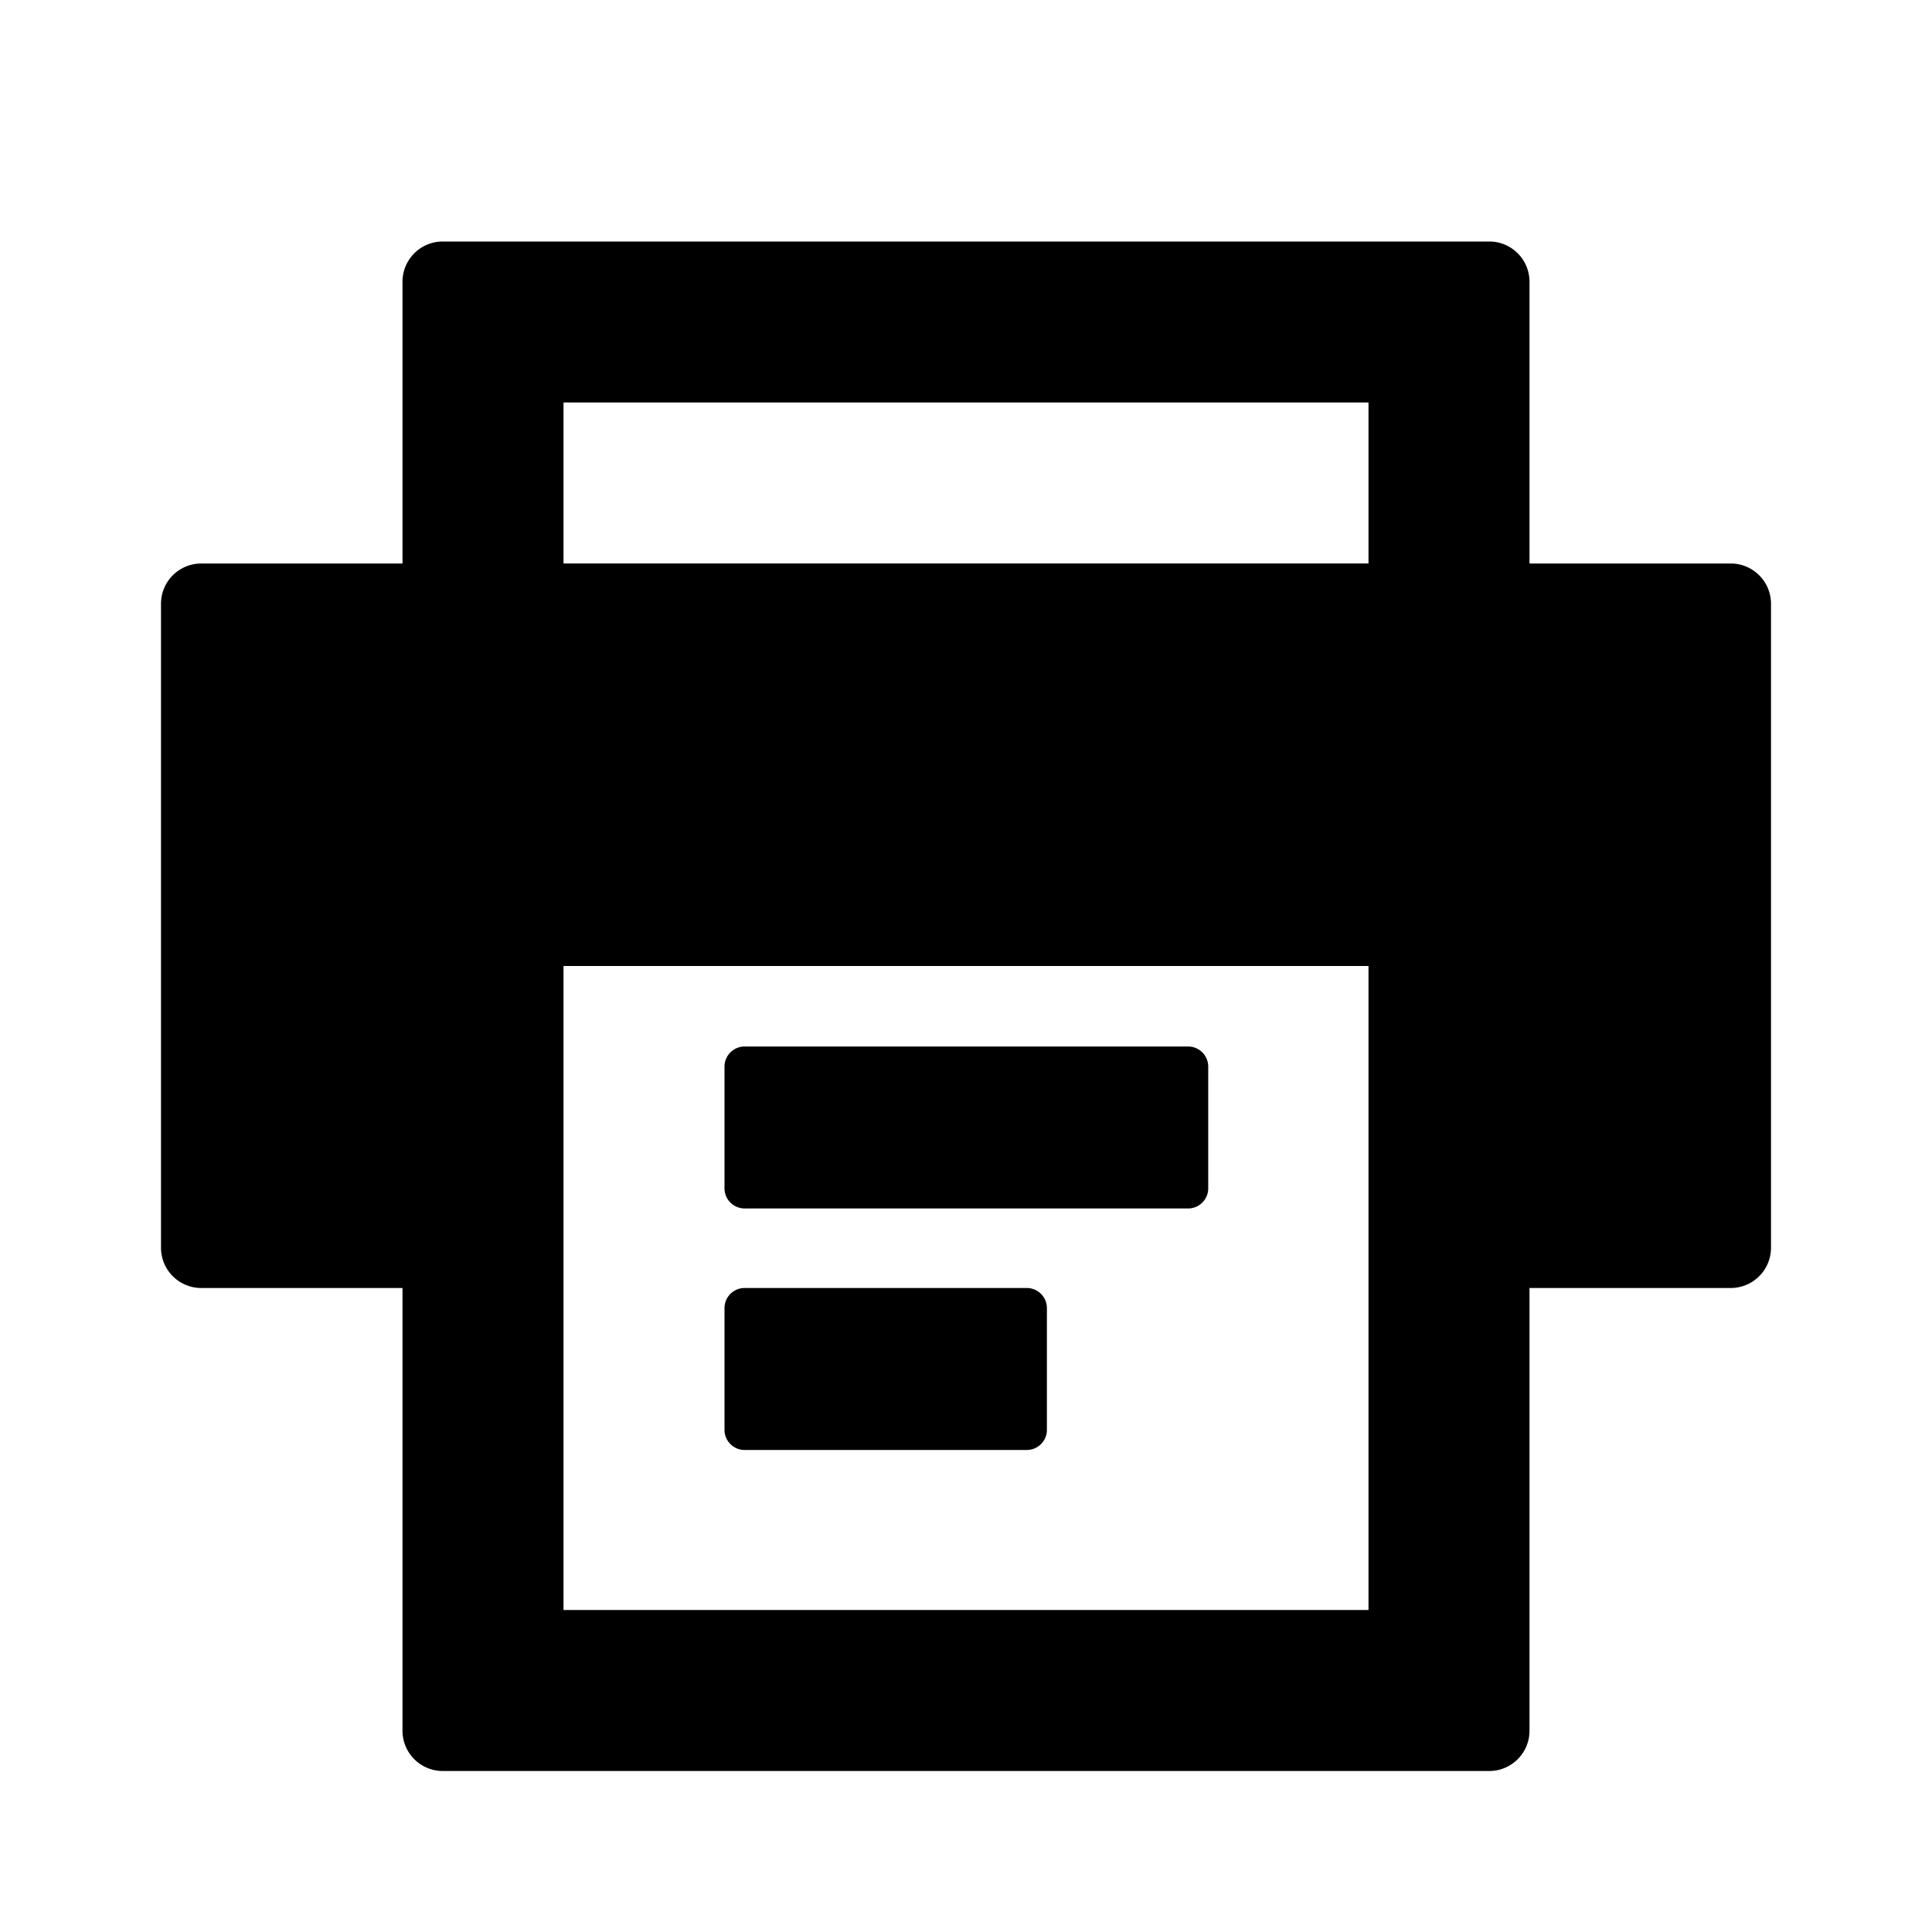 <svg xmlns="http://www.w3.org/2000/svg" width="24" height="24" class="wd-icon-print wd-icon" focusable="false" role="presentation" viewBox="0 0 24 24"><g fill-rule="evenodd" class="wd-icon-container"><path d="M17 8h4v4h-4z" class="wd-icon-background"/><path d="M18.5 3a.5.5 0 0 1 .5.5V7h2.5a.5.5 0 0 1 .5.5v8a.5.5 0 0 1-.5.5H19v5.5a.5.5 0 0 1-.5.5h-13a.5.5 0 0 1-.5-.5V16H2.5a.5.5 0 0 1-.5-.5v-8a.5.5 0 0 1 .5-.5H5V3.5a.5.5 0 0 1 .5-.5h13zM17 12H7v8h10v-8zm-4.245 4a.25.25 0 0 1 .25.25v1.512a.25.25 0 0 1-.25.25H9.25a.25.25 0 0 1-.25-.25V16.25a.25.25 0 0 1 .25-.25h3.505zm2.004-3a.25.25 0 0 1 .25.25v1.512a.25.25 0 0 1-.25.25H9.25a.25.25 0 0 1-.25-.25V13.25a.25.25 0 0 1 .25-.25h5.51zm4.748-4H18.5a.5.5 0 0 0-.5.5v1.004a.5.5 0 0 0 .496.5l1.02.008h.01a.5.5 0 0 0 .494-.507l-.014-1.012a.5.5 0 0 0-.5-.493zM17 5H7v2h10V5z" class="wd-icon-fill"/></g></svg>